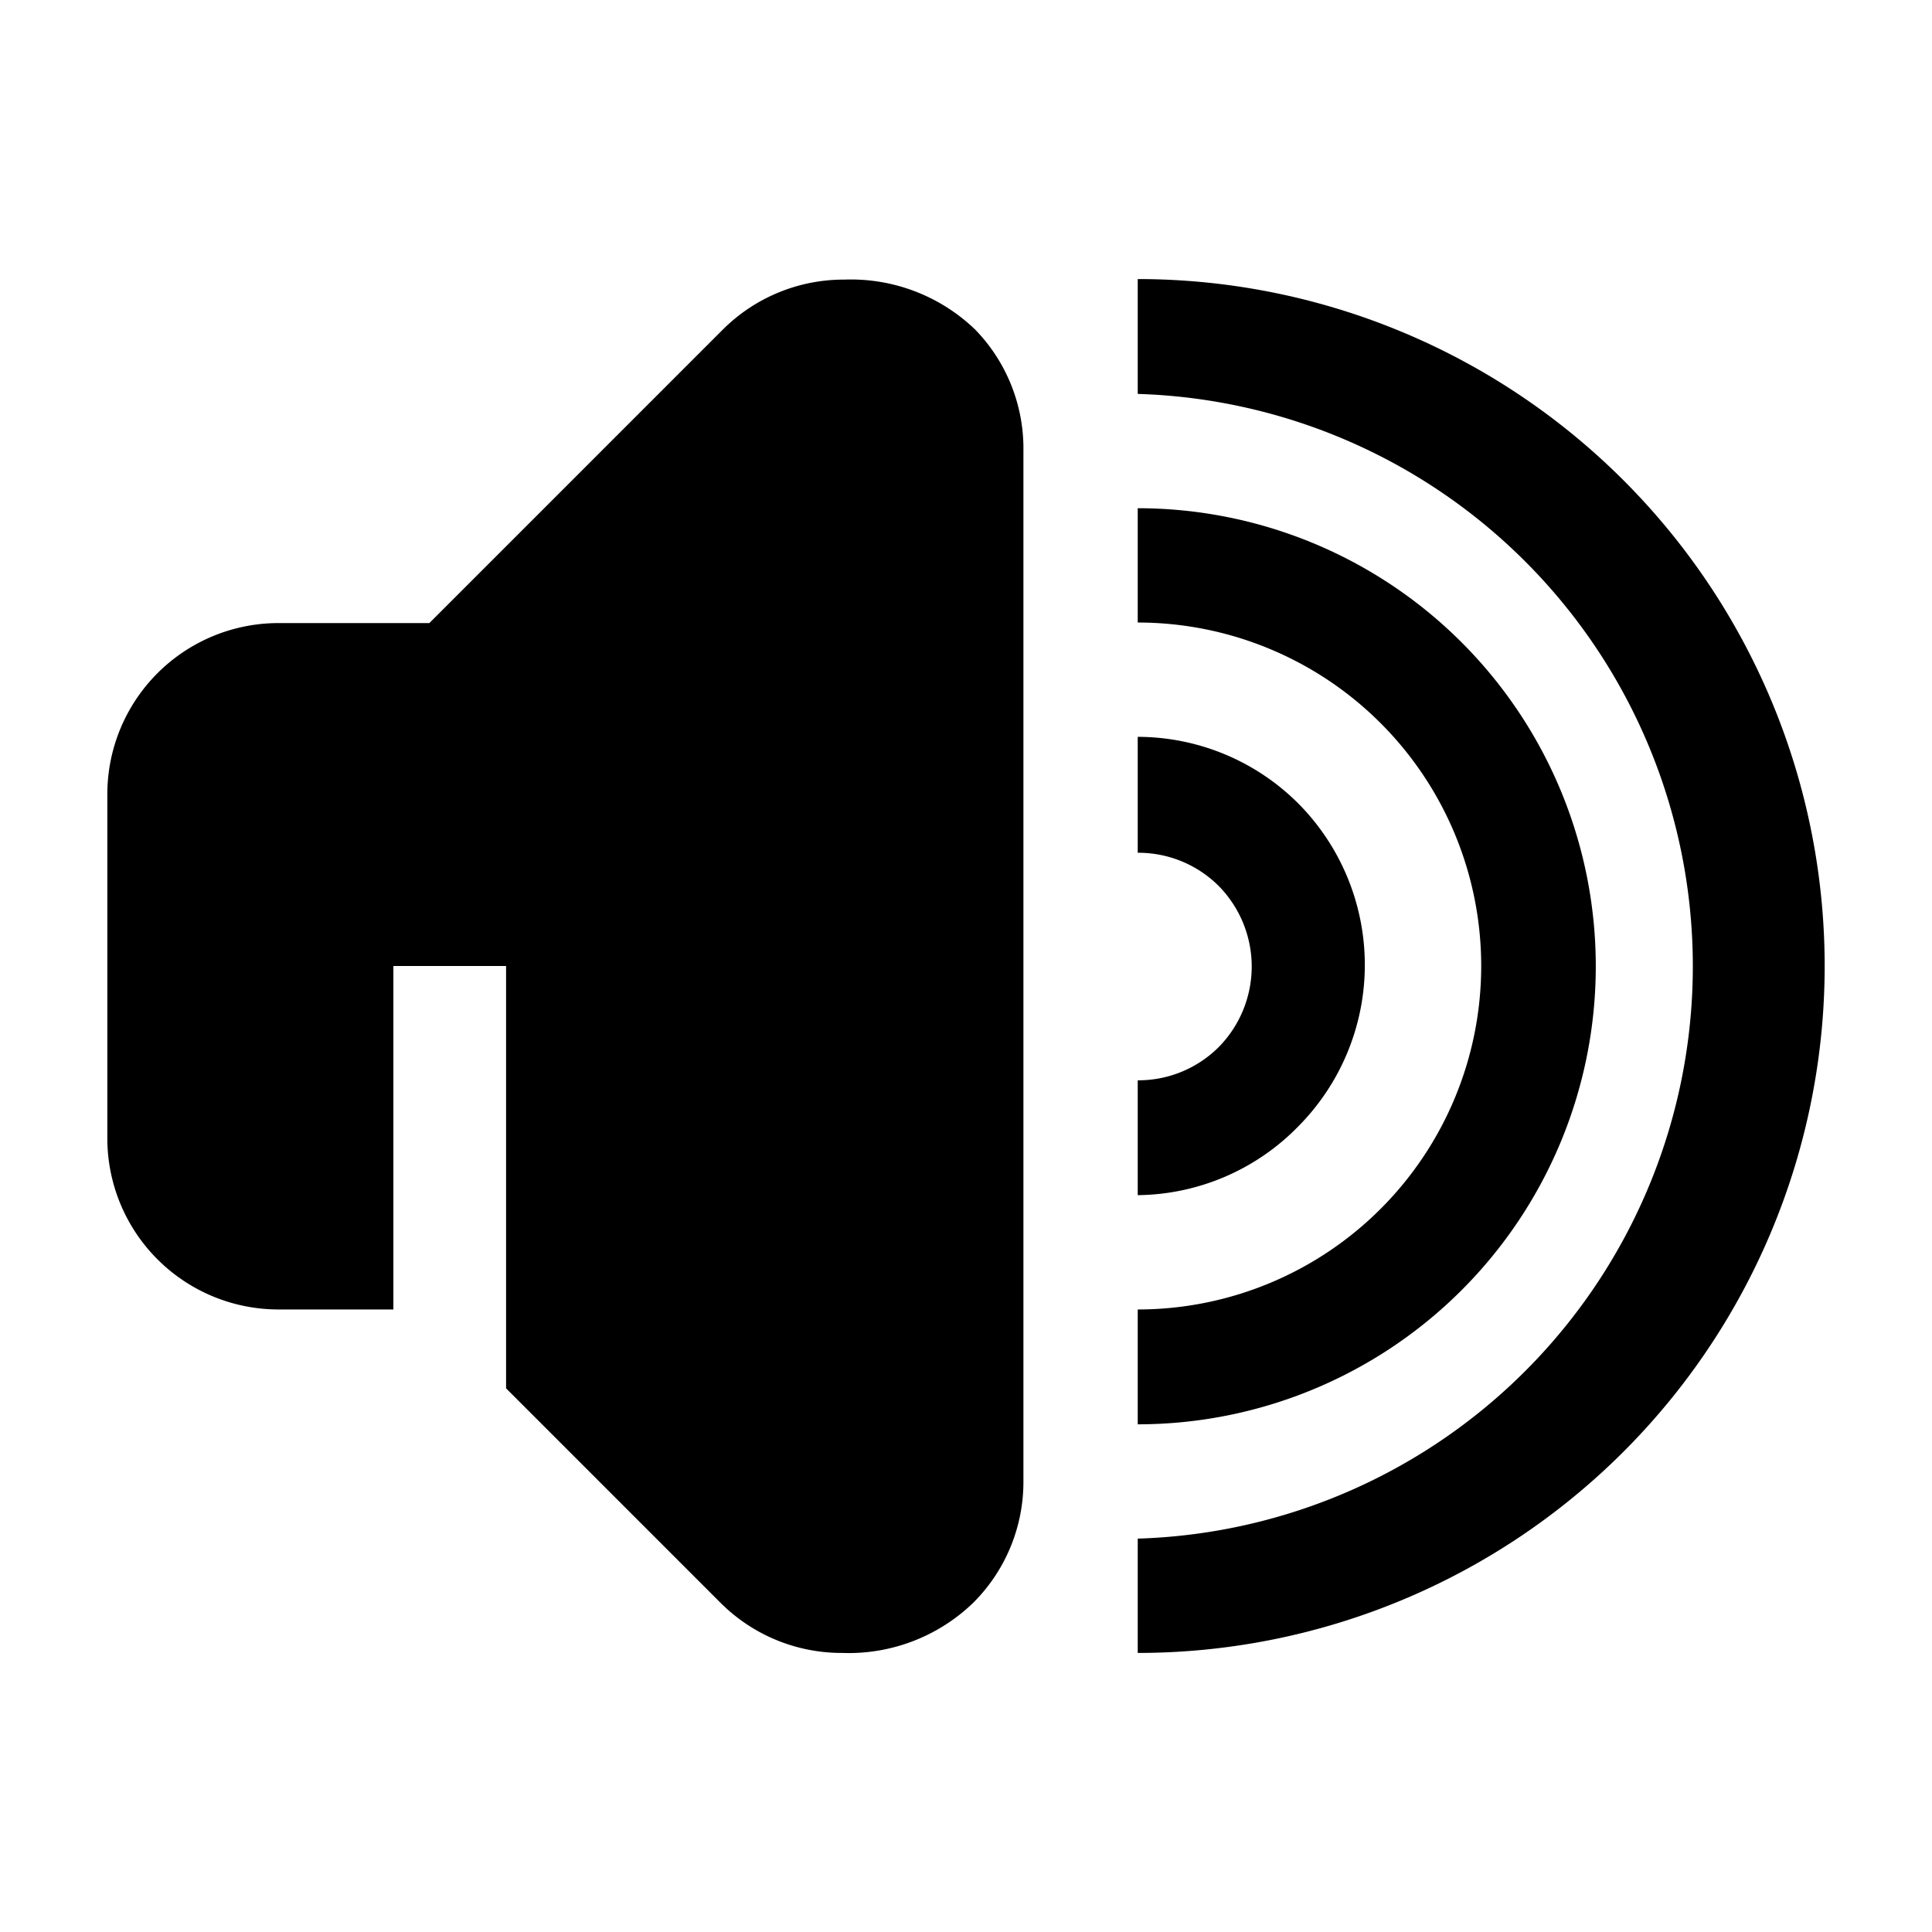 <svg id="Layer_1" height="512" viewBox="0 0 36 36" width="512" xmlns="http://www.w3.org/2000/svg" data-name="Layer 1"><path d="m19.07 8.4v19.2a3.18 3.18 0 0 1 -.94 2.27 3.34 3.34 0 0 1 -2.44.93 3.19 3.19 0 0 1 -2.26-.93l-4-4v-7.87h-2.1v6.4h-2.13a3.19 3.19 0 0 1 -3.2-3.21v-6.38a3.19 3.19 0 0 1 3.2-3.2h2.8l5.47-5.47a3.19 3.19 0 0 1 2.26-.93 3.34 3.34 0 0 1 2.44.93 3.18 3.18 0 0 1 .9 2.26z"/><path d="m21.2 30.8v-2.13a10.67 10.67 0 0 0 0-21.33v-2.14a12.8 12.8 0 1 1 0 25.6z"/><path d="m21.2 26.53v-2.13a6.4 6.4 0 0 0 0-12.8v-2.13a8.53 8.53 0 0 1 0 17.07z"/><path d="m21.2 22.27v-2.14a2.12 2.12 0 0 0 1.51-.62 2.14 2.14 0 0 0 0-3 2.12 2.12 0 0 0 -1.51-.62v-2.16a4.24 4.24 0 0 1 3 1.25 4.27 4.27 0 0 1 0 6 4.24 4.24 0 0 1 -3 1.29z"/></svg>